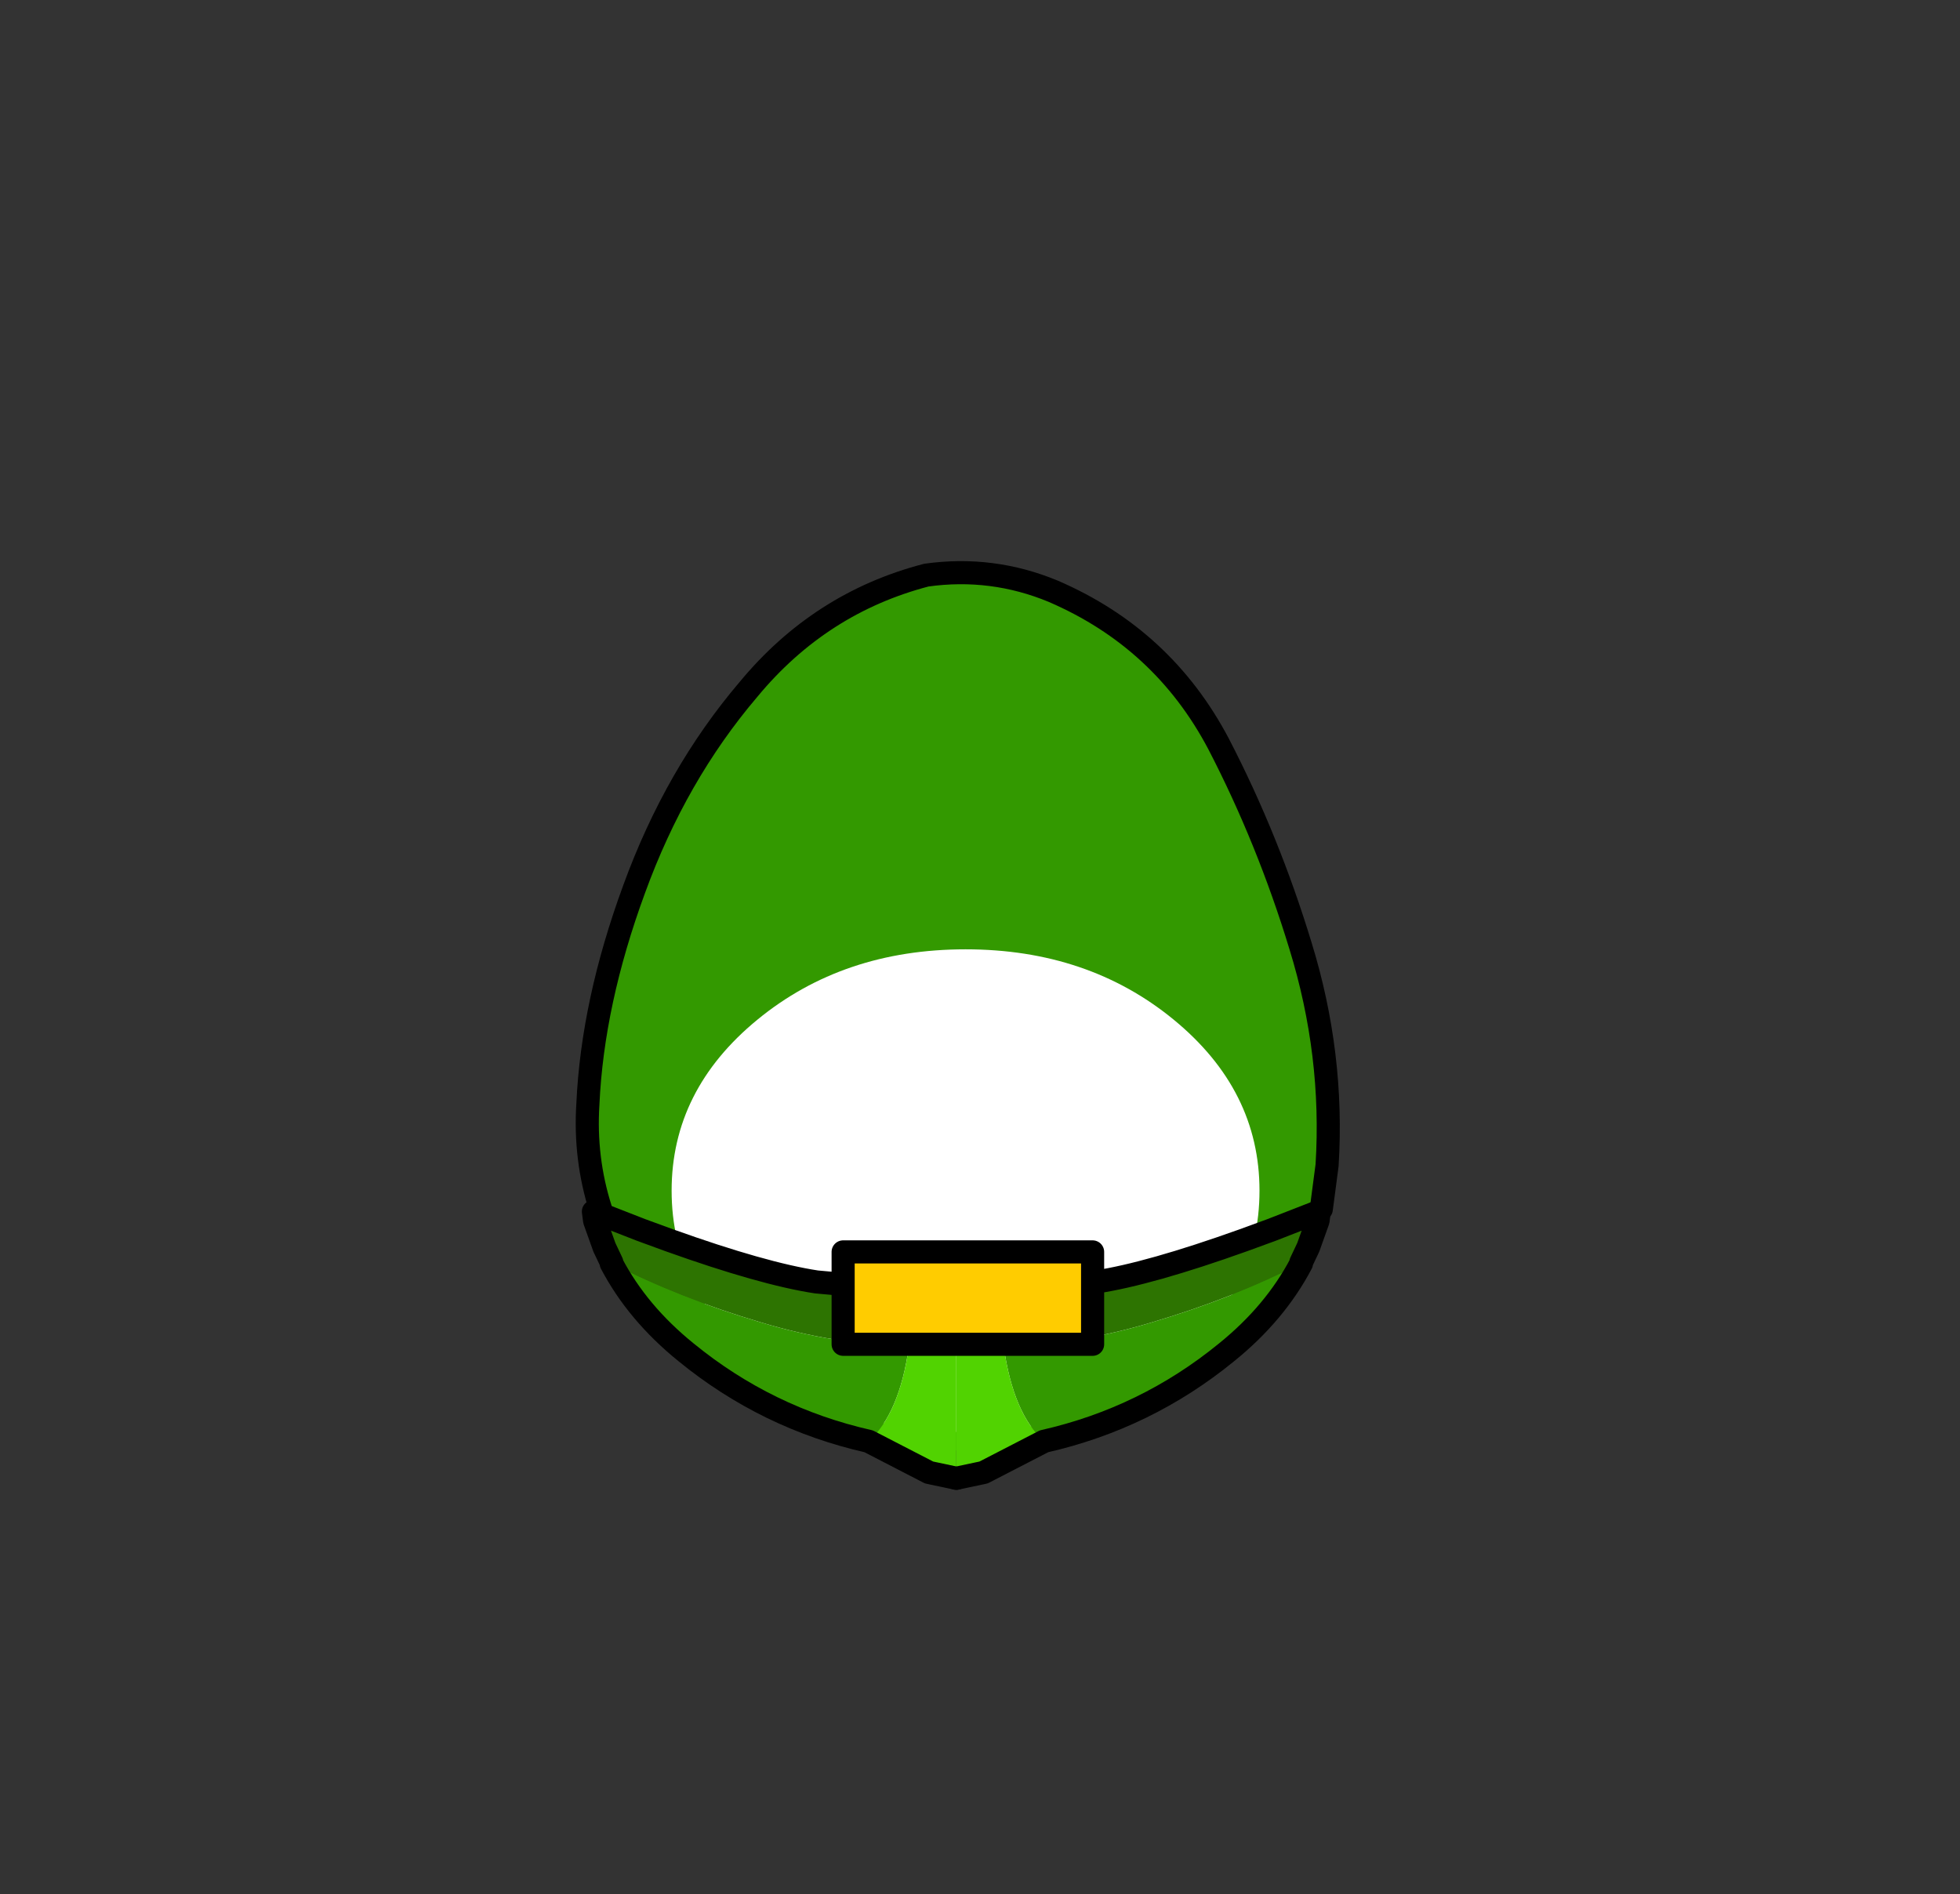 <svg xmlns:xlink="http://www.w3.org/1999/xlink" height="82" width="84.85" xmlns="http://www.w3.org/2000/svg"><rect width="100%" height="100%" fill="#333333" stroke="none"/><g transform="translate(37.4 42.25)"><use height="38" transform="translate(-11.95 -17.45)" width="32.05" xlink:href="#a"/><use height="28.55" transform="translate(-12.5 -17.95)" width="33.1" xlink:href="#b"/><use height="20.9" transform="translate(-8.35 -1.15)" width="25.5" xlink:href="#c"/><use height="12.55" transform="matrix(1.026 0 0 1 3.487 9.7)" width="16.3" xlink:href="#d"/><use height="12.55" transform="matrix(-1.026 0 0 1 4.513 9.7)" width="16.3" xlink:href="#d"/><use height="5" transform="translate(-1.4 11.45)" width="11.8" xlink:href="#e"/></g><defs><use height="38" width="32.05" xlink:href="#f" id="a"/><use height="28.55" width="33.1" xlink:href="#g" id="b"/><use height="2.4" transform="matrix(10.604 0 0 8.708 .025 0)" width="2.4" xlink:href="#h" id="c"/><use height="12.55" width="16.3" xlink:href="#i" id="d"/><use height="5" width="11.8" xlink:href="#j" id="e"/><path d="M27.35 7.4q2.15 4.15 3.55 8.75 1.45 4.7 1.15 9.5-.35 4.95-4.2 8.1-3.8 3.2-8.75 4.05l-2.6.2q-3.6 0-7.05-1.15-4.65-1.6-7.1-5.5Q-.2 27.4.05 23q.2-4.4 2-9.3Q3.85 8.75 7 5.05 10.1 1.3 14.7.1l1.8-.1q1.9.05 3.7.8 4.75 2.05 7.15 6.6" fill="#390" fill-rule="evenodd" transform="translate(-.05)" id="f"/><path d="m31.8 27.55.25-1.9q.3-4.8-1.15-9.5-1.4-4.6-3.55-8.75-2.4-4.55-7.15-6.6-2.65-1.1-5.5-.7Q10.1 1.3 7 5.05q-3.15 3.7-4.95 8.65-1.8 4.9-2 9.3-.15 2.35.55 4.55" fill="none" stroke="#000" stroke-linecap="round" stroke-linejoin="round" transform="translate(.5 .5)" id="g"/><path d="M.85-.85q.35.35.35.85T.85.85Q.5 1.2 0 1.2T-.85.85Q-1.2.5-1.2 0t.35-.85Q-.5-1.2 0-1.2t.85.35" fill="#fff" fill-rule="evenodd" transform="translate(1.2 1.2)" id="h"/><g id="i"><path d="M0 5.85V3.6l5.9-.55q2.25-.35 6.2-1.8L13.3.8l2-.8-.05.4-.4 1.15-.3.65v.05q-2.85 1.5-6.3 2.55Q5.2 5.75 2 5.85H0" fill="#2d7401" fill-rule="evenodd" transform="translate(.5 .5)"/><path d="M14.55 2.25Q13.45 4.4 11.4 6.1 8 8.95 3.7 9.95 2.4 8.75 2 5.85q3.2-.1 6.25-1.05 3.45-1.05 6.3-2.55" fill="#390" fill-rule="evenodd" transform="translate(.5 .5)"/><path d="M3.7 9.95 1.15 11.3 0 11.55v-5.7h2q.4 2.9 1.7 4.1" fill="#51d301" fill-rule="evenodd" transform="translate(.5 .5)"/><path d="M14.55 2.25Q13.45 4.4 11.4 6.1 8 8.95 3.7 9.95L1.15 11.3 0 11.55M0 3.6l5.9-.55q2.25-.35 6.2-1.8L13.3.8l2-.8-.05.4-.4 1.15-.3.65" fill="none" stroke="#000" stroke-linecap="round" stroke-linejoin="round" transform="translate(.5 .5)"/></g><g id="j"><path d="M10.8 4H0V0h10.8v4" fill="#fc0" fill-rule="evenodd" transform="translate(.5 .5)"/><path d="M10.8 4H0V0h10.8v4Z" fill="none" stroke="#000" stroke-linecap="round" stroke-linejoin="round" transform="translate(.5 .5)"/></g></defs></svg>